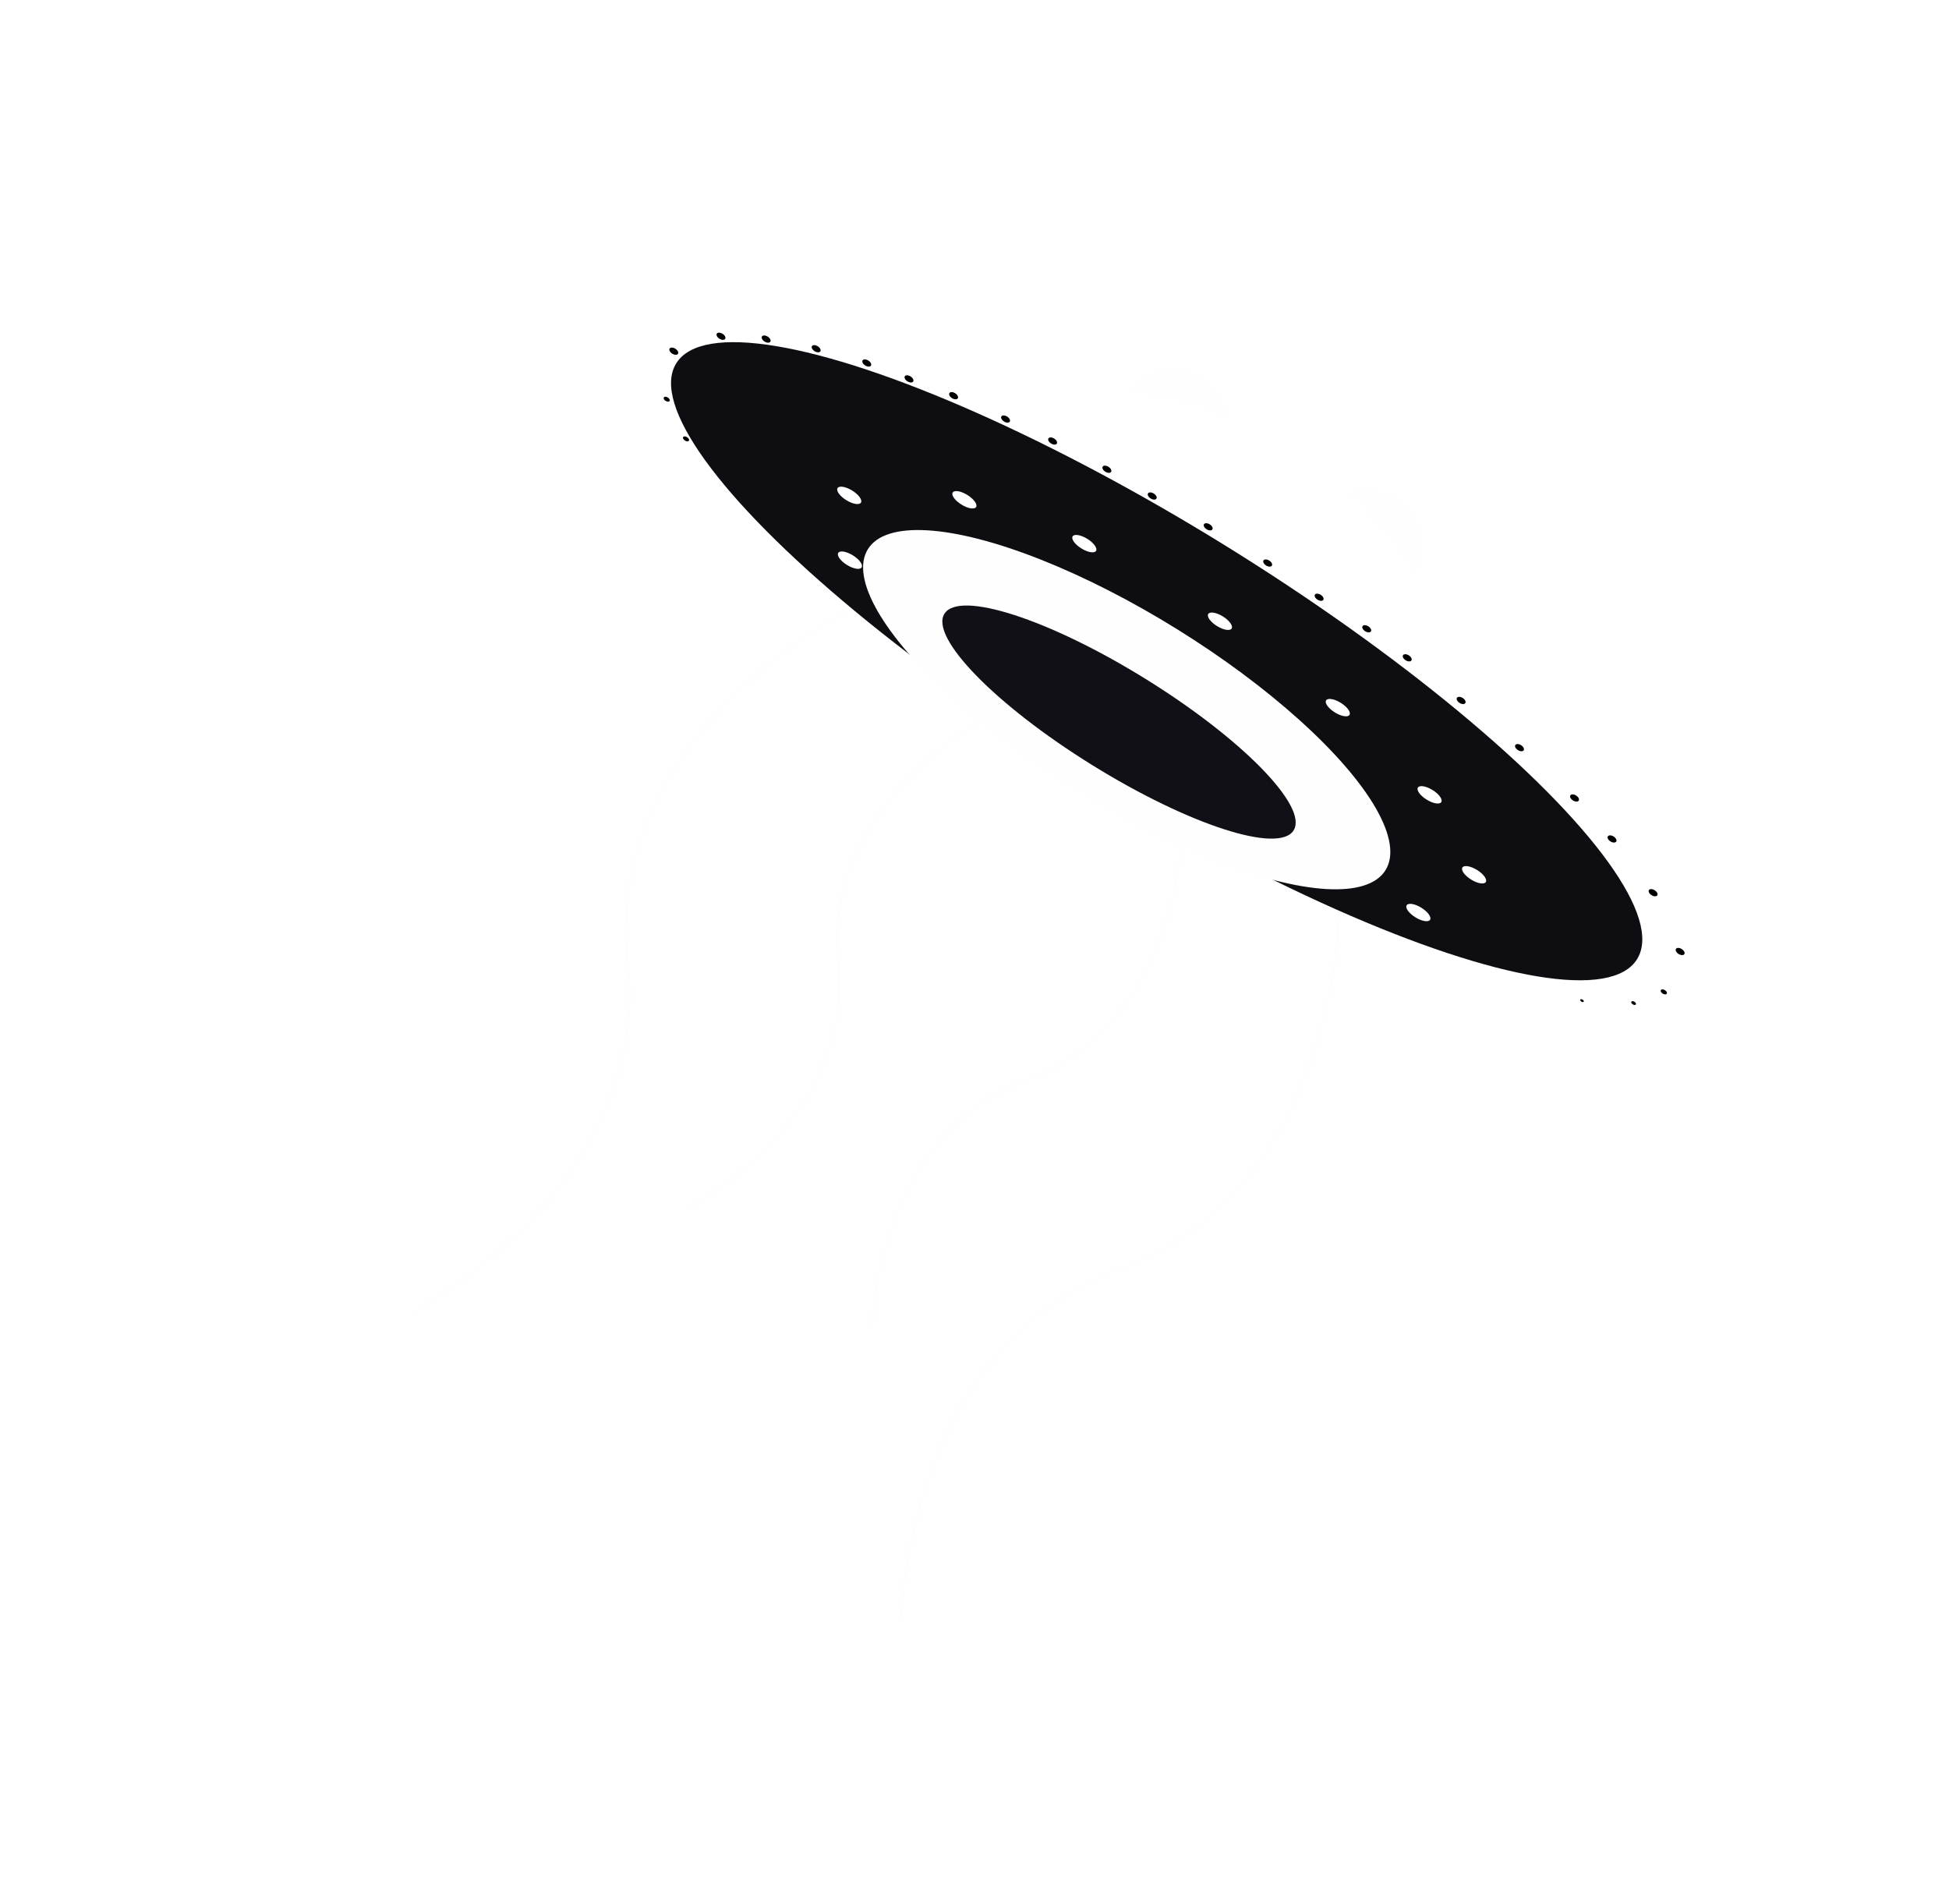 <svg width="259" height="253" viewBox="0 0 259 253" fill="none" xmlns="http://www.w3.org/2000/svg">
<path d="M177.641 64.689C178.243 65.313 179.162 65.497 180.01 65.311C181.833 64.91 183.808 65.191 185.519 66.251C189.007 68.413 190.081 72.995 187.918 76.485C187.683 76.865 187.419 77.216 187.131 77.537C186.751 77.96 186.607 78.559 186.801 79.092C188.491 83.739 188.111 89.087 185.303 93.617C180.443 101.459 170.15 103.878 162.313 99.02C158.26 96.508 155.657 92.542 154.761 88.213C150.486 89.337 145.776 88.771 141.724 86.259C133.886 81.401 131.473 71.107 136.334 63.265C138.909 59.111 143.009 56.478 147.462 55.644C148.036 55.536 148.485 55.087 148.646 54.525C148.83 53.883 149.106 53.254 149.475 52.658C151.638 49.168 156.219 48.091 159.707 50.253C161.332 51.26 162.433 52.793 162.927 54.495C163.149 55.26 163.675 55.927 164.424 56.194C166.646 56.983 168.874 58.047 171.039 59.389C173.552 60.946 175.767 62.746 177.641 64.689Z" fill="#FFFEFE"/>
<path d="M126.417 61.525C119.035 73.436 127.162 91.838 144.569 102.627C161.977 113.417 182.073 112.508 189.455 100.597C196.838 88.687 188.711 70.285 171.303 59.495C153.896 48.706 133.799 49.615 126.417 61.525Z" fill="white"/>
<ellipse cx="87.198" cy="21.332" rx="87.198" ry="21.332" transform="matrix(-0.85 -0.527 -0.527 0.85 240.448 113.445)" fill="white"/>
<ellipse cx="75.11" cy="17.865" rx="75.11" ry="17.865" transform="matrix(-0.85 -0.527 -0.527 0.85 226.966 112.258)" fill="#0E0E12"/>
<ellipse cx="40.464" cy="12.615" rx="40.464" ry="12.615" transform="matrix(-0.85 -0.527 -0.527 0.85 190.769 104.898)" fill="#FFFEFE"/>
<path d="M131.907 94.829C131.907 94.829 109.114 106.517 111.408 127.844C113.702 149.17 90.909 160.859 90.909 160.859" stroke="#FFFEFE" stroke-width="0.5"/>
<path d="M112.355 81.307C112.355 81.307 80.169 97.811 83.408 127.926C86.648 158.04 54.462 174.545 54.462 174.545" stroke="#FFFEFE" stroke-width="0.5"/>
<path d="M177.885 122.098C177.885 122.098 177.281 158.264 148.829 168.648C120.376 179.033 119.772 215.198 119.772 215.198" stroke="#FFFEFE" stroke-width="0.5"/>
<path d="M157.067 110.495C157.067 110.495 156.639 136.108 136.489 143.462C116.339 150.816 115.911 176.428 115.911 176.428" stroke="#FFFEFE" stroke-width="0.5"/>
<g filter="url(#filter0_f_2672_30272)">
<ellipse cx="12.916" cy="3.185" rx="12.916" ry="3.185" transform="matrix(-0.85 -0.527 -0.527 0.85 161.361 100.047)" fill="white"/>
</g>
<g filter="url(#filter1_d_2672_30272)">
<ellipse cx="1.829" cy="0.749" rx="1.829" ry="0.749" transform="matrix(-0.85 -0.527 -0.527 0.85 195.84 115.562)" fill="white"/>
</g>
<g filter="url(#filter2_d_2672_30272)">
<ellipse cx="1.829" cy="0.749" rx="1.829" ry="0.749" transform="matrix(-0.85 -0.527 -0.527 0.85 189.926 104.938)" fill="white"/>
</g>
<g filter="url(#filter3_d_2672_30272)">
<ellipse cx="1.829" cy="0.749" rx="1.829" ry="0.749" transform="matrix(-0.85 -0.527 -0.527 0.85 177.728 93.352)" fill="white"/>
</g>
<g filter="url(#filter4_d_2672_30272)">
<ellipse cx="1.829" cy="0.749" rx="1.829" ry="0.749" transform="matrix(-0.85 -0.527 -0.527 0.85 162.065 81.875)" fill="white"/>
</g>
<g filter="url(#filter5_d_2672_30272)">
<ellipse cx="1.829" cy="0.749" rx="1.829" ry="0.749" transform="matrix(-0.85 -0.527 -0.527 0.85 144.045 71.562)" fill="white"/>
</g>
<g filter="url(#filter6_d_2672_30272)">
<ellipse cx="1.829" cy="0.749" rx="1.829" ry="0.749" transform="matrix(-0.85 -0.527 -0.527 0.85 128.107 65.734)" fill="white"/>
</g>
<g filter="url(#filter7_d_2672_30272)">
<ellipse cx="1.829" cy="0.749" rx="1.829" ry="0.749" transform="matrix(-0.85 -0.527 -0.527 0.85 112.804 65.148)" fill="white"/>
</g>
<g filter="url(#filter8_d_2672_30272)">
<ellipse cx="0.656" cy="0.388" rx="0.656" ry="0.388" transform="matrix(-0.85 -0.527 -0.527 0.85 88.301 45.68)" fill="black"/>
</g>
<g filter="url(#filter9_d_2672_30272)">
<ellipse cx="0.447" cy="0.264" rx="0.447" ry="0.264" transform="matrix(-0.85 -0.527 -0.527 0.85 89.686 57.328)" fill="black"/>
</g>
<g filter="url(#filter10_d_2672_30272)">
<ellipse cx="0.447" cy="0.264" rx="0.447" ry="0.264" transform="matrix(-0.85 -0.527 -0.527 0.85 87.119 52.055)" fill="black"/>
</g>
<g filter="url(#filter11_d_2672_30272)">
<ellipse cx="0.656" cy="0.388" rx="0.656" ry="0.388" transform="matrix(-0.85 -0.527 -0.527 0.85 94.574 43.695)" fill="black"/>
</g>
<g filter="url(#filter12_d_2672_30272)">
<ellipse cx="0.656" cy="0.388" rx="0.656" ry="0.388" transform="matrix(-0.85 -0.527 -0.527 0.85 100.573 44.07)" fill="black"/>
</g>
<g filter="url(#filter13_d_2672_30272)">
<ellipse cx="0.656" cy="0.388" rx="0.656" ry="0.388" transform="matrix(-0.85 -0.527 -0.527 0.85 107.222 45.352)" fill="black"/>
</g>
<g filter="url(#filter14_d_2672_30272)">
<ellipse cx="0.656" cy="0.388" rx="0.656" ry="0.388" transform="matrix(-0.85 -0.527 -0.527 0.85 113.946 47.25)" fill="black"/>
</g>
<g filter="url(#filter15_d_2672_30272)">
<ellipse cx="0.656" cy="0.388" rx="0.656" ry="0.388" transform="matrix(-0.85 -0.527 -0.527 0.85 119.557 49.359)" fill="black"/>
</g>
<g filter="url(#filter16_d_2672_30272)">
<ellipse cx="0.656" cy="0.388" rx="0.656" ry="0.388" transform="matrix(-0.85 -0.527 -0.527 0.85 125.485 51.594)" fill="black"/>
</g>
<g filter="url(#filter17_d_2672_30272)">
<ellipse cx="0.656" cy="0.388" rx="0.656" ry="0.388" transform="matrix(-0.85 -0.527 -0.527 0.85 132.392 54.695)" fill="black"/>
</g>
<g filter="url(#filter18_d_2672_30272)">
<ellipse cx="0.656" cy="0.388" rx="0.656" ry="0.388" transform="matrix(-0.85 -0.527 -0.527 0.85 138.644 57.617)" fill="black"/>
</g>
<g filter="url(#filter19_d_2672_30272)">
<ellipse cx="0.656" cy="0.388" rx="0.656" ry="0.388" transform="matrix(-0.85 -0.527 -0.527 0.85 145.856 61.367)" fill="black"/>
</g>
<g filter="url(#filter20_d_2672_30272)">
<ellipse cx="0.656" cy="0.388" rx="0.656" ry="0.388" transform="matrix(-0.85 -0.527 -0.527 0.85 151.879 64.922)" fill="black"/>
</g>
<g filter="url(#filter21_d_2672_30272)">
<ellipse cx="0.656" cy="0.388" rx="0.656" ry="0.388" transform="matrix(-0.85 -0.527 -0.527 0.85 159.315 69.016)" fill="black"/>
</g>
<g filter="url(#filter22_d_2672_30272)">
<ellipse cx="0.656" cy="0.388" rx="0.656" ry="0.388" transform="matrix(-0.85 -0.527 -0.527 0.85 167.222 73.828)" fill="black"/>
</g>
<g filter="url(#filter23_d_2672_30272)">
<ellipse cx="0.656" cy="0.388" rx="0.656" ry="0.388" transform="matrix(-0.85 -0.527 -0.527 0.85 174.059 78.375)" fill="black"/>
</g>
<g filter="url(#filter24_d_2672_30272)">
<ellipse cx="0.656" cy="0.388" rx="0.656" ry="0.388" transform="matrix(-0.85 -0.527 -0.527 0.85 180.385 82.562)" fill="black"/>
</g>
<g filter="url(#filter25_d_2672_30272)">
<ellipse cx="0.656" cy="0.388" rx="0.656" ry="0.388" transform="matrix(-0.85 -0.527 -0.527 0.85 185.767 86.422)" fill="black"/>
</g>
<g filter="url(#filter26_d_2672_30272)">
<ellipse cx="0.656" cy="0.388" rx="0.656" ry="0.388" transform="matrix(-0.85 -0.527 -0.527 0.85 192.93 92.086)" fill="black"/>
</g>
<g filter="url(#filter27_d_2672_30272)">
<ellipse cx="0.656" cy="0.388" rx="0.656" ry="0.388" transform="matrix(-0.85 -0.527 -0.527 0.85 200.688 98.359)" fill="black"/>
</g>
<g filter="url(#filter28_d_2672_30272)">
<ellipse cx="0.656" cy="0.388" rx="0.656" ry="0.388" transform="matrix(-0.85 -0.527 -0.527 0.85 208.002 105.047)" fill="black"/>
</g>
<g filter="url(#filter29_d_2672_30272)">
<ellipse cx="0.656" cy="0.388" rx="0.656" ry="0.388" transform="matrix(-0.85 -0.527 -0.527 0.85 212.982 110.492)" fill="black"/>
</g>
<g filter="url(#filter30_d_2672_30272)">
<ellipse cx="0.656" cy="0.388" rx="0.656" ry="0.388" transform="matrix(-0.85 -0.527 -0.527 0.85 218.44 117.633)" fill="black"/>
</g>
<g filter="url(#filter31_d_2672_30272)">
<ellipse cx="0.656" cy="0.388" rx="0.656" ry="0.388" transform="matrix(-0.85 -0.527 -0.527 0.85 222.035 125.445)" fill="black"/>
</g>
<g filter="url(#filter32_d_2672_30272)">
<ellipse cx="0.456" cy="0.269" rx="0.456" ry="0.269" transform="matrix(-0.85 -0.527 -0.527 0.85 219.631 130.805)" fill="black"/>
</g>
<g filter="url(#filter33_d_2672_30272)">
<ellipse cx="0.345" cy="0.204" rx="0.345" ry="0.204" transform="matrix(-0.85 -0.527 -0.527 0.85 215.489 132.289)" fill="black"/>
</g>
<g filter="url(#filter34_d_2672_30272)">
<ellipse cx="208.23" cy="131.959" rx="0.26" ry="0.153" transform="rotate(-148.209 208.23 131.959)" fill="black"/>
</g>
<g filter="url(#filter35_d_2672_30272)">
<ellipse cx="1.829" cy="0.749" rx="1.829" ry="0.749" transform="matrix(-0.85 -0.527 -0.527 0.85 112.896 73.758)" fill="white"/>
</g>
<g filter="url(#filter36_d_2672_30272)">
<ellipse cx="1.829" cy="0.749" rx="1.829" ry="0.749" transform="matrix(-0.85 -0.527 -0.527 0.85 188.435 120.578)" fill="white"/>
</g>
<ellipse cx="27.3" cy="6.733" rx="27.3" ry="6.733" transform="matrix(-0.85 -0.527 -0.527 0.85 175.458 104.609)" fill="#101016"/>
<defs>
<filter id="filter0_f_2672_30272" x="127.598" y="78.625" width="42.215" height="34.648" filterUnits="userSpaceOnUse" color-interpolation-filters="sRGB">
<feFlood flood-opacity="0" result="BackgroundImageFix"/>
<feBlend mode="normal" in="SourceGraphic" in2="BackgroundImageFix" result="shape"/>
<feGaussianBlur stdDeviation="5" result="effect1_foregroundBlur_2672_30272"/>
</filter>
<filter id="filter1_d_2672_30272" x="190.286" y="111.078" width="11.209" height="10.312" filterUnits="userSpaceOnUse" color-interpolation-filters="sRGB">
<feFlood flood-opacity="0" result="BackgroundImageFix"/>
<feColorMatrix in="SourceAlpha" type="matrix" values="0 0 0 0 0 0 0 0 0 0 0 0 0 0 0 0 0 0 127 0" result="hardAlpha"/>
<feOffset dx="2" dy="1"/>
<feGaussianBlur stdDeviation="2"/>
<feComposite in2="hardAlpha" operator="out"/>
<feColorMatrix type="matrix" values="0 0 0 0 1 0 0 0 0 0.618 0 0 0 0 0.046 0 0 0 0.25 0"/>
<feBlend mode="normal" in2="BackgroundImageFix" result="effect1_dropShadow_2672_30272"/>
<feBlend mode="normal" in="SourceGraphic" in2="effect1_dropShadow_2672_30272" result="shape"/>
</filter>
<filter id="filter2_d_2672_30272" x="184.372" y="100.453" width="11.209" height="10.312" filterUnits="userSpaceOnUse" color-interpolation-filters="sRGB">
<feFlood flood-opacity="0" result="BackgroundImageFix"/>
<feColorMatrix in="SourceAlpha" type="matrix" values="0 0 0 0 0 0 0 0 0 0 0 0 0 0 0 0 0 0 127 0" result="hardAlpha"/>
<feOffset dx="2" dy="1"/>
<feGaussianBlur stdDeviation="2"/>
<feComposite in2="hardAlpha" operator="out"/>
<feColorMatrix type="matrix" values="0 0 0 0 1 0 0 0 0 0.618 0 0 0 0 0.046 0 0 0 0.25 0"/>
<feBlend mode="normal" in2="BackgroundImageFix" result="effect1_dropShadow_2672_30272"/>
<feBlend mode="normal" in="SourceGraphic" in2="effect1_dropShadow_2672_30272" result="shape"/>
</filter>
<filter id="filter3_d_2672_30272" x="172.174" y="88.867" width="11.209" height="10.312" filterUnits="userSpaceOnUse" color-interpolation-filters="sRGB">
<feFlood flood-opacity="0" result="BackgroundImageFix"/>
<feColorMatrix in="SourceAlpha" type="matrix" values="0 0 0 0 0 0 0 0 0 0 0 0 0 0 0 0 0 0 127 0" result="hardAlpha"/>
<feOffset dx="2" dy="1"/>
<feGaussianBlur stdDeviation="2"/>
<feComposite in2="hardAlpha" operator="out"/>
<feColorMatrix type="matrix" values="0 0 0 0 1 0 0 0 0 0.618 0 0 0 0 0.046 0 0 0 0.25 0"/>
<feBlend mode="normal" in2="BackgroundImageFix" result="effect1_dropShadow_2672_30272"/>
<feBlend mode="normal" in="SourceGraphic" in2="effect1_dropShadow_2672_30272" result="shape"/>
</filter>
<filter id="filter4_d_2672_30272" x="156.512" y="77.391" width="11.209" height="10.312" filterUnits="userSpaceOnUse" color-interpolation-filters="sRGB">
<feFlood flood-opacity="0" result="BackgroundImageFix"/>
<feColorMatrix in="SourceAlpha" type="matrix" values="0 0 0 0 0 0 0 0 0 0 0 0 0 0 0 0 0 0 127 0" result="hardAlpha"/>
<feOffset dx="2" dy="1"/>
<feGaussianBlur stdDeviation="2"/>
<feComposite in2="hardAlpha" operator="out"/>
<feColorMatrix type="matrix" values="0 0 0 0 1 0 0 0 0 0.618 0 0 0 0 0.046 0 0 0 0.25 0"/>
<feBlend mode="normal" in2="BackgroundImageFix" result="effect1_dropShadow_2672_30272"/>
<feBlend mode="normal" in="SourceGraphic" in2="effect1_dropShadow_2672_30272" result="shape"/>
</filter>
<filter id="filter5_d_2672_30272" x="138.491" y="67.078" width="11.209" height="10.312" filterUnits="userSpaceOnUse" color-interpolation-filters="sRGB">
<feFlood flood-opacity="0" result="BackgroundImageFix"/>
<feColorMatrix in="SourceAlpha" type="matrix" values="0 0 0 0 0 0 0 0 0 0 0 0 0 0 0 0 0 0 127 0" result="hardAlpha"/>
<feOffset dx="2" dy="1"/>
<feGaussianBlur stdDeviation="2"/>
<feComposite in2="hardAlpha" operator="out"/>
<feColorMatrix type="matrix" values="0 0 0 0 1 0 0 0 0 0.618 0 0 0 0 0.046 0 0 0 0.25 0"/>
<feBlend mode="normal" in2="BackgroundImageFix" result="effect1_dropShadow_2672_30272"/>
<feBlend mode="normal" in="SourceGraphic" in2="effect1_dropShadow_2672_30272" result="shape"/>
</filter>
<filter id="filter6_d_2672_30272" x="122.554" y="61.25" width="11.209" height="10.312" filterUnits="userSpaceOnUse" color-interpolation-filters="sRGB">
<feFlood flood-opacity="0" result="BackgroundImageFix"/>
<feColorMatrix in="SourceAlpha" type="matrix" values="0 0 0 0 0 0 0 0 0 0 0 0 0 0 0 0 0 0 127 0" result="hardAlpha"/>
<feOffset dx="2" dy="1"/>
<feGaussianBlur stdDeviation="2"/>
<feComposite in2="hardAlpha" operator="out"/>
<feColorMatrix type="matrix" values="0 0 0 0 1 0 0 0 0 0.618 0 0 0 0 0.046 0 0 0 0.25 0"/>
<feBlend mode="normal" in2="BackgroundImageFix" result="effect1_dropShadow_2672_30272"/>
<feBlend mode="normal" in="SourceGraphic" in2="effect1_dropShadow_2672_30272" result="shape"/>
</filter>
<filter id="filter7_d_2672_30272" x="107.25" y="60.664" width="11.209" height="10.312" filterUnits="userSpaceOnUse" color-interpolation-filters="sRGB">
<feFlood flood-opacity="0" result="BackgroundImageFix"/>
<feColorMatrix in="SourceAlpha" type="matrix" values="0 0 0 0 0 0 0 0 0 0 0 0 0 0 0 0 0 0 127 0" result="hardAlpha"/>
<feOffset dx="2" dy="1"/>
<feGaussianBlur stdDeviation="2"/>
<feComposite in2="hardAlpha" operator="out"/>
<feColorMatrix type="matrix" values="0 0 0 0 1 0 0 0 0 0.618 0 0 0 0 0.046 0 0 0 0.25 0"/>
<feBlend mode="normal" in2="BackgroundImageFix" result="effect1_dropShadow_2672_30272"/>
<feBlend mode="normal" in="SourceGraphic" in2="effect1_dropShadow_2672_30272" result="shape"/>
</filter>
<filter id="filter8_d_2672_30272" x="84.944" y="42.188" width="9.188" height="8.953" filterUnits="userSpaceOnUse" color-interpolation-filters="sRGB">
<feFlood flood-opacity="0" result="BackgroundImageFix"/>
<feColorMatrix in="SourceAlpha" type="matrix" values="0 0 0 0 0 0 0 0 0 0 0 0 0 0 0 0 0 0 127 0" result="hardAlpha"/>
<feOffset dx="2" dy="1"/>
<feGaussianBlur stdDeviation="2"/>
<feComposite in2="hardAlpha" operator="out"/>
<feColorMatrix type="matrix" values="0 0 0 0 1 0 0 0 0 0.618 0 0 0 0 0.046 0 0 0 0.25 0"/>
<feBlend mode="normal" in2="BackgroundImageFix" result="effect1_dropShadow_2672_30272"/>
<feBlend mode="normal" in="SourceGraphic" in2="effect1_dropShadow_2672_30272" result="shape"/>
</filter>
<filter id="filter9_d_2672_30272" x="86.763" y="53.992" width="8.809" height="8.648" filterUnits="userSpaceOnUse" color-interpolation-filters="sRGB">
<feFlood flood-opacity="0" result="BackgroundImageFix"/>
<feColorMatrix in="SourceAlpha" type="matrix" values="0 0 0 0 0 0 0 0 0 0 0 0 0 0 0 0 0 0 127 0" result="hardAlpha"/>
<feOffset dx="2" dy="1"/>
<feGaussianBlur stdDeviation="2"/>
<feComposite in2="hardAlpha" operator="out"/>
<feColorMatrix type="matrix" values="0 0 0 0 1 0 0 0 0 0.618 0 0 0 0 0.046 0 0 0 0.25 0"/>
<feBlend mode="normal" in2="BackgroundImageFix" result="effect1_dropShadow_2672_30272"/>
<feBlend mode="normal" in="SourceGraphic" in2="effect1_dropShadow_2672_30272" result="shape"/>
</filter>
<filter id="filter10_d_2672_30272" x="84.196" y="48.719" width="8.809" height="8.648" filterUnits="userSpaceOnUse" color-interpolation-filters="sRGB">
<feFlood flood-opacity="0" result="BackgroundImageFix"/>
<feColorMatrix in="SourceAlpha" type="matrix" values="0 0 0 0 0 0 0 0 0 0 0 0 0 0 0 0 0 0 127 0" result="hardAlpha"/>
<feOffset dx="2" dy="1"/>
<feGaussianBlur stdDeviation="2"/>
<feComposite in2="hardAlpha" operator="out"/>
<feColorMatrix type="matrix" values="0 0 0 0 1 0 0 0 0 0.618 0 0 0 0 0.046 0 0 0 0.25 0"/>
<feBlend mode="normal" in2="BackgroundImageFix" result="effect1_dropShadow_2672_30272"/>
<feBlend mode="normal" in="SourceGraphic" in2="effect1_dropShadow_2672_30272" result="shape"/>
</filter>
<filter id="filter11_d_2672_30272" x="91.218" y="40.203" width="9.188" height="8.953" filterUnits="userSpaceOnUse" color-interpolation-filters="sRGB">
<feFlood flood-opacity="0" result="BackgroundImageFix"/>
<feColorMatrix in="SourceAlpha" type="matrix" values="0 0 0 0 0 0 0 0 0 0 0 0 0 0 0 0 0 0 127 0" result="hardAlpha"/>
<feOffset dx="2" dy="1"/>
<feGaussianBlur stdDeviation="2"/>
<feComposite in2="hardAlpha" operator="out"/>
<feColorMatrix type="matrix" values="0 0 0 0 1 0 0 0 0 0.618 0 0 0 0 0.046 0 0 0 0.25 0"/>
<feBlend mode="normal" in2="BackgroundImageFix" result="effect1_dropShadow_2672_30272"/>
<feBlend mode="normal" in="SourceGraphic" in2="effect1_dropShadow_2672_30272" result="shape"/>
</filter>
<filter id="filter12_d_2672_30272" x="97.217" y="40.578" width="9.188" height="8.953" filterUnits="userSpaceOnUse" color-interpolation-filters="sRGB">
<feFlood flood-opacity="0" result="BackgroundImageFix"/>
<feColorMatrix in="SourceAlpha" type="matrix" values="0 0 0 0 0 0 0 0 0 0 0 0 0 0 0 0 0 0 127 0" result="hardAlpha"/>
<feOffset dx="2" dy="1"/>
<feGaussianBlur stdDeviation="2"/>
<feComposite in2="hardAlpha" operator="out"/>
<feColorMatrix type="matrix" values="0 0 0 0 1 0 0 0 0 0.618 0 0 0 0 0.046 0 0 0 0.25 0"/>
<feBlend mode="normal" in2="BackgroundImageFix" result="effect1_dropShadow_2672_30272"/>
<feBlend mode="normal" in="SourceGraphic" in2="effect1_dropShadow_2672_30272" result="shape"/>
</filter>
<filter id="filter13_d_2672_30272" x="103.865" y="41.859" width="9.188" height="8.953" filterUnits="userSpaceOnUse" color-interpolation-filters="sRGB">
<feFlood flood-opacity="0" result="BackgroundImageFix"/>
<feColorMatrix in="SourceAlpha" type="matrix" values="0 0 0 0 0 0 0 0 0 0 0 0 0 0 0 0 0 0 127 0" result="hardAlpha"/>
<feOffset dx="2" dy="1"/>
<feGaussianBlur stdDeviation="2"/>
<feComposite in2="hardAlpha" operator="out"/>
<feColorMatrix type="matrix" values="0 0 0 0 1 0 0 0 0 0.618 0 0 0 0 0.046 0 0 0 0.25 0"/>
<feBlend mode="normal" in2="BackgroundImageFix" result="effect1_dropShadow_2672_30272"/>
<feBlend mode="normal" in="SourceGraphic" in2="effect1_dropShadow_2672_30272" result="shape"/>
</filter>
<filter id="filter14_d_2672_30272" x="110.59" y="43.758" width="9.188" height="8.953" filterUnits="userSpaceOnUse" color-interpolation-filters="sRGB">
<feFlood flood-opacity="0" result="BackgroundImageFix"/>
<feColorMatrix in="SourceAlpha" type="matrix" values="0 0 0 0 0 0 0 0 0 0 0 0 0 0 0 0 0 0 127 0" result="hardAlpha"/>
<feOffset dx="2" dy="1"/>
<feGaussianBlur stdDeviation="2"/>
<feComposite in2="hardAlpha" operator="out"/>
<feColorMatrix type="matrix" values="0 0 0 0 1 0 0 0 0 0.618 0 0 0 0 0.046 0 0 0 0.25 0"/>
<feBlend mode="normal" in2="BackgroundImageFix" result="effect1_dropShadow_2672_30272"/>
<feBlend mode="normal" in="SourceGraphic" in2="effect1_dropShadow_2672_30272" result="shape"/>
</filter>
<filter id="filter15_d_2672_30272" x="116.2" y="45.867" width="9.188" height="8.953" filterUnits="userSpaceOnUse" color-interpolation-filters="sRGB">
<feFlood flood-opacity="0" result="BackgroundImageFix"/>
<feColorMatrix in="SourceAlpha" type="matrix" values="0 0 0 0 0 0 0 0 0 0 0 0 0 0 0 0 0 0 127 0" result="hardAlpha"/>
<feOffset dx="2" dy="1"/>
<feGaussianBlur stdDeviation="2"/>
<feComposite in2="hardAlpha" operator="out"/>
<feColorMatrix type="matrix" values="0 0 0 0 1 0 0 0 0 0.618 0 0 0 0 0.046 0 0 0 0.25 0"/>
<feBlend mode="normal" in2="BackgroundImageFix" result="effect1_dropShadow_2672_30272"/>
<feBlend mode="normal" in="SourceGraphic" in2="effect1_dropShadow_2672_30272" result="shape"/>
</filter>
<filter id="filter16_d_2672_30272" x="122.129" y="48.102" width="9.188" height="8.953" filterUnits="userSpaceOnUse" color-interpolation-filters="sRGB">
<feFlood flood-opacity="0" result="BackgroundImageFix"/>
<feColorMatrix in="SourceAlpha" type="matrix" values="0 0 0 0 0 0 0 0 0 0 0 0 0 0 0 0 0 0 127 0" result="hardAlpha"/>
<feOffset dx="2" dy="1"/>
<feGaussianBlur stdDeviation="2"/>
<feComposite in2="hardAlpha" operator="out"/>
<feColorMatrix type="matrix" values="0 0 0 0 1 0 0 0 0 0.618 0 0 0 0 0.046 0 0 0 0.25 0"/>
<feBlend mode="normal" in2="BackgroundImageFix" result="effect1_dropShadow_2672_30272"/>
<feBlend mode="normal" in="SourceGraphic" in2="effect1_dropShadow_2672_30272" result="shape"/>
</filter>
<filter id="filter17_d_2672_30272" x="129.035" y="51.203" width="9.188" height="8.953" filterUnits="userSpaceOnUse" color-interpolation-filters="sRGB">
<feFlood flood-opacity="0" result="BackgroundImageFix"/>
<feColorMatrix in="SourceAlpha" type="matrix" values="0 0 0 0 0 0 0 0 0 0 0 0 0 0 0 0 0 0 127 0" result="hardAlpha"/>
<feOffset dx="2" dy="1"/>
<feGaussianBlur stdDeviation="2"/>
<feComposite in2="hardAlpha" operator="out"/>
<feColorMatrix type="matrix" values="0 0 0 0 1 0 0 0 0 0.618 0 0 0 0 0.046 0 0 0 0.25 0"/>
<feBlend mode="normal" in2="BackgroundImageFix" result="effect1_dropShadow_2672_30272"/>
<feBlend mode="normal" in="SourceGraphic" in2="effect1_dropShadow_2672_30272" result="shape"/>
</filter>
<filter id="filter18_d_2672_30272" x="135.287" y="54.125" width="9.188" height="8.953" filterUnits="userSpaceOnUse" color-interpolation-filters="sRGB">
<feFlood flood-opacity="0" result="BackgroundImageFix"/>
<feColorMatrix in="SourceAlpha" type="matrix" values="0 0 0 0 0 0 0 0 0 0 0 0 0 0 0 0 0 0 127 0" result="hardAlpha"/>
<feOffset dx="2" dy="1"/>
<feGaussianBlur stdDeviation="2"/>
<feComposite in2="hardAlpha" operator="out"/>
<feColorMatrix type="matrix" values="0 0 0 0 1 0 0 0 0 0.618 0 0 0 0 0.046 0 0 0 0.25 0"/>
<feBlend mode="normal" in2="BackgroundImageFix" result="effect1_dropShadow_2672_30272"/>
<feBlend mode="normal" in="SourceGraphic" in2="effect1_dropShadow_2672_30272" result="shape"/>
</filter>
<filter id="filter19_d_2672_30272" x="142.5" y="57.875" width="9.188" height="8.953" filterUnits="userSpaceOnUse" color-interpolation-filters="sRGB">
<feFlood flood-opacity="0" result="BackgroundImageFix"/>
<feColorMatrix in="SourceAlpha" type="matrix" values="0 0 0 0 0 0 0 0 0 0 0 0 0 0 0 0 0 0 127 0" result="hardAlpha"/>
<feOffset dx="2" dy="1"/>
<feGaussianBlur stdDeviation="2"/>
<feComposite in2="hardAlpha" operator="out"/>
<feColorMatrix type="matrix" values="0 0 0 0 1 0 0 0 0 0.618 0 0 0 0 0.046 0 0 0 0.25 0"/>
<feBlend mode="normal" in2="BackgroundImageFix" result="effect1_dropShadow_2672_30272"/>
<feBlend mode="normal" in="SourceGraphic" in2="effect1_dropShadow_2672_30272" result="shape"/>
</filter>
<filter id="filter20_d_2672_30272" x="148.522" y="61.43" width="9.188" height="8.953" filterUnits="userSpaceOnUse" color-interpolation-filters="sRGB">
<feFlood flood-opacity="0" result="BackgroundImageFix"/>
<feColorMatrix in="SourceAlpha" type="matrix" values="0 0 0 0 0 0 0 0 0 0 0 0 0 0 0 0 0 0 127 0" result="hardAlpha"/>
<feOffset dx="2" dy="1"/>
<feGaussianBlur stdDeviation="2"/>
<feComposite in2="hardAlpha" operator="out"/>
<feColorMatrix type="matrix" values="0 0 0 0 1 0 0 0 0 0.618 0 0 0 0 0.046 0 0 0 0.25 0"/>
<feBlend mode="normal" in2="BackgroundImageFix" result="effect1_dropShadow_2672_30272"/>
<feBlend mode="normal" in="SourceGraphic" in2="effect1_dropShadow_2672_30272" result="shape"/>
</filter>
<filter id="filter21_d_2672_30272" x="155.959" y="65.523" width="9.188" height="8.953" filterUnits="userSpaceOnUse" color-interpolation-filters="sRGB">
<feFlood flood-opacity="0" result="BackgroundImageFix"/>
<feColorMatrix in="SourceAlpha" type="matrix" values="0 0 0 0 0 0 0 0 0 0 0 0 0 0 0 0 0 0 127 0" result="hardAlpha"/>
<feOffset dx="2" dy="1"/>
<feGaussianBlur stdDeviation="2"/>
<feComposite in2="hardAlpha" operator="out"/>
<feColorMatrix type="matrix" values="0 0 0 0 1 0 0 0 0 0.618 0 0 0 0 0.046 0 0 0 0.25 0"/>
<feBlend mode="normal" in2="BackgroundImageFix" result="effect1_dropShadow_2672_30272"/>
<feBlend mode="normal" in="SourceGraphic" in2="effect1_dropShadow_2672_30272" result="shape"/>
</filter>
<filter id="filter22_d_2672_30272" x="163.865" y="70.336" width="9.188" height="8.953" filterUnits="userSpaceOnUse" color-interpolation-filters="sRGB">
<feFlood flood-opacity="0" result="BackgroundImageFix"/>
<feColorMatrix in="SourceAlpha" type="matrix" values="0 0 0 0 0 0 0 0 0 0 0 0 0 0 0 0 0 0 127 0" result="hardAlpha"/>
<feOffset dx="2" dy="1"/>
<feGaussianBlur stdDeviation="2"/>
<feComposite in2="hardAlpha" operator="out"/>
<feColorMatrix type="matrix" values="0 0 0 0 1 0 0 0 0 0.618 0 0 0 0 0.046 0 0 0 0.25 0"/>
<feBlend mode="normal" in2="BackgroundImageFix" result="effect1_dropShadow_2672_30272"/>
<feBlend mode="normal" in="SourceGraphic" in2="effect1_dropShadow_2672_30272" result="shape"/>
</filter>
<filter id="filter23_d_2672_30272" x="170.702" y="74.883" width="9.188" height="8.953" filterUnits="userSpaceOnUse" color-interpolation-filters="sRGB">
<feFlood flood-opacity="0" result="BackgroundImageFix"/>
<feColorMatrix in="SourceAlpha" type="matrix" values="0 0 0 0 0 0 0 0 0 0 0 0 0 0 0 0 0 0 127 0" result="hardAlpha"/>
<feOffset dx="2" dy="1"/>
<feGaussianBlur stdDeviation="2"/>
<feComposite in2="hardAlpha" operator="out"/>
<feColorMatrix type="matrix" values="0 0 0 0 1 0 0 0 0 0.618 0 0 0 0 0.046 0 0 0 0.25 0"/>
<feBlend mode="normal" in2="BackgroundImageFix" result="effect1_dropShadow_2672_30272"/>
<feBlend mode="normal" in="SourceGraphic" in2="effect1_dropShadow_2672_30272" result="shape"/>
</filter>
<filter id="filter24_d_2672_30272" x="177.028" y="79.07" width="9.188" height="8.953" filterUnits="userSpaceOnUse" color-interpolation-filters="sRGB">
<feFlood flood-opacity="0" result="BackgroundImageFix"/>
<feColorMatrix in="SourceAlpha" type="matrix" values="0 0 0 0 0 0 0 0 0 0 0 0 0 0 0 0 0 0 127 0" result="hardAlpha"/>
<feOffset dx="2" dy="1"/>
<feGaussianBlur stdDeviation="2"/>
<feComposite in2="hardAlpha" operator="out"/>
<feColorMatrix type="matrix" values="0 0 0 0 1 0 0 0 0 0.618 0 0 0 0 0.046 0 0 0 0.25 0"/>
<feBlend mode="normal" in2="BackgroundImageFix" result="effect1_dropShadow_2672_30272"/>
<feBlend mode="normal" in="SourceGraphic" in2="effect1_dropShadow_2672_30272" result="shape"/>
</filter>
<filter id="filter25_d_2672_30272" x="182.41" y="82.93" width="9.188" height="8.953" filterUnits="userSpaceOnUse" color-interpolation-filters="sRGB">
<feFlood flood-opacity="0" result="BackgroundImageFix"/>
<feColorMatrix in="SourceAlpha" type="matrix" values="0 0 0 0 0 0 0 0 0 0 0 0 0 0 0 0 0 0 127 0" result="hardAlpha"/>
<feOffset dx="2" dy="1"/>
<feGaussianBlur stdDeviation="2"/>
<feComposite in2="hardAlpha" operator="out"/>
<feColorMatrix type="matrix" values="0 0 0 0 1 0 0 0 0 0.618 0 0 0 0 0.046 0 0 0 0.25 0"/>
<feBlend mode="normal" in2="BackgroundImageFix" result="effect1_dropShadow_2672_30272"/>
<feBlend mode="normal" in="SourceGraphic" in2="effect1_dropShadow_2672_30272" result="shape"/>
</filter>
<filter id="filter26_d_2672_30272" x="189.573" y="88.594" width="9.188" height="8.953" filterUnits="userSpaceOnUse" color-interpolation-filters="sRGB">
<feFlood flood-opacity="0" result="BackgroundImageFix"/>
<feColorMatrix in="SourceAlpha" type="matrix" values="0 0 0 0 0 0 0 0 0 0 0 0 0 0 0 0 0 0 127 0" result="hardAlpha"/>
<feOffset dx="2" dy="1"/>
<feGaussianBlur stdDeviation="2"/>
<feComposite in2="hardAlpha" operator="out"/>
<feColorMatrix type="matrix" values="0 0 0 0 1 0 0 0 0 0.618 0 0 0 0 0.046 0 0 0 0.25 0"/>
<feBlend mode="normal" in2="BackgroundImageFix" result="effect1_dropShadow_2672_30272"/>
<feBlend mode="normal" in="SourceGraphic" in2="effect1_dropShadow_2672_30272" result="shape"/>
</filter>
<filter id="filter27_d_2672_30272" x="197.331" y="94.867" width="9.188" height="8.953" filterUnits="userSpaceOnUse" color-interpolation-filters="sRGB">
<feFlood flood-opacity="0" result="BackgroundImageFix"/>
<feColorMatrix in="SourceAlpha" type="matrix" values="0 0 0 0 0 0 0 0 0 0 0 0 0 0 0 0 0 0 127 0" result="hardAlpha"/>
<feOffset dx="2" dy="1"/>
<feGaussianBlur stdDeviation="2"/>
<feComposite in2="hardAlpha" operator="out"/>
<feColorMatrix type="matrix" values="0 0 0 0 1 0 0 0 0 0.618 0 0 0 0 0.046 0 0 0 0.25 0"/>
<feBlend mode="normal" in2="BackgroundImageFix" result="effect1_dropShadow_2672_30272"/>
<feBlend mode="normal" in="SourceGraphic" in2="effect1_dropShadow_2672_30272" result="shape"/>
</filter>
<filter id="filter28_d_2672_30272" x="204.646" y="101.555" width="9.188" height="8.953" filterUnits="userSpaceOnUse" color-interpolation-filters="sRGB">
<feFlood flood-opacity="0" result="BackgroundImageFix"/>
<feColorMatrix in="SourceAlpha" type="matrix" values="0 0 0 0 0 0 0 0 0 0 0 0 0 0 0 0 0 0 127 0" result="hardAlpha"/>
<feOffset dx="2" dy="1"/>
<feGaussianBlur stdDeviation="2"/>
<feComposite in2="hardAlpha" operator="out"/>
<feColorMatrix type="matrix" values="0 0 0 0 1 0 0 0 0 0.618 0 0 0 0 0.046 0 0 0 0.25 0"/>
<feBlend mode="normal" in2="BackgroundImageFix" result="effect1_dropShadow_2672_30272"/>
<feBlend mode="normal" in="SourceGraphic" in2="effect1_dropShadow_2672_30272" result="shape"/>
</filter>
<filter id="filter29_d_2672_30272" x="209.626" y="107" width="9.188" height="8.953" filterUnits="userSpaceOnUse" color-interpolation-filters="sRGB">
<feFlood flood-opacity="0" result="BackgroundImageFix"/>
<feColorMatrix in="SourceAlpha" type="matrix" values="0 0 0 0 0 0 0 0 0 0 0 0 0 0 0 0 0 0 127 0" result="hardAlpha"/>
<feOffset dx="2" dy="1"/>
<feGaussianBlur stdDeviation="2"/>
<feComposite in2="hardAlpha" operator="out"/>
<feColorMatrix type="matrix" values="0 0 0 0 1 0 0 0 0 0.618 0 0 0 0 0.046 0 0 0 0.25 0"/>
<feBlend mode="normal" in2="BackgroundImageFix" result="effect1_dropShadow_2672_30272"/>
<feBlend mode="normal" in="SourceGraphic" in2="effect1_dropShadow_2672_30272" result="shape"/>
</filter>
<filter id="filter30_d_2672_30272" x="215.084" y="114.141" width="9.188" height="8.953" filterUnits="userSpaceOnUse" color-interpolation-filters="sRGB">
<feFlood flood-opacity="0" result="BackgroundImageFix"/>
<feColorMatrix in="SourceAlpha" type="matrix" values="0 0 0 0 0 0 0 0 0 0 0 0 0 0 0 0 0 0 127 0" result="hardAlpha"/>
<feOffset dx="2" dy="1"/>
<feGaussianBlur stdDeviation="2"/>
<feComposite in2="hardAlpha" operator="out"/>
<feColorMatrix type="matrix" values="0 0 0 0 1 0 0 0 0 0.618 0 0 0 0 0.046 0 0 0 0.25 0"/>
<feBlend mode="normal" in2="BackgroundImageFix" result="effect1_dropShadow_2672_30272"/>
<feBlend mode="normal" in="SourceGraphic" in2="effect1_dropShadow_2672_30272" result="shape"/>
</filter>
<filter id="filter31_d_2672_30272" x="218.679" y="121.953" width="9.188" height="8.953" filterUnits="userSpaceOnUse" color-interpolation-filters="sRGB">
<feFlood flood-opacity="0" result="BackgroundImageFix"/>
<feColorMatrix in="SourceAlpha" type="matrix" values="0 0 0 0 0 0 0 0 0 0 0 0 0 0 0 0 0 0 127 0" result="hardAlpha"/>
<feOffset dx="2" dy="1"/>
<feGaussianBlur stdDeviation="2"/>
<feComposite in2="hardAlpha" operator="out"/>
<feColorMatrix type="matrix" values="0 0 0 0 1 0 0 0 0 0.618 0 0 0 0 0.046 0 0 0 0.25 0"/>
<feBlend mode="normal" in2="BackgroundImageFix" result="effect1_dropShadow_2672_30272"/>
<feBlend mode="normal" in="SourceGraphic" in2="effect1_dropShadow_2672_30272" result="shape"/>
</filter>
<filter id="filter32_d_2672_30272" x="216.688" y="127.461" width="8.826" height="8.664" filterUnits="userSpaceOnUse" color-interpolation-filters="sRGB">
<feFlood flood-opacity="0" result="BackgroundImageFix"/>
<feColorMatrix in="SourceAlpha" type="matrix" values="0 0 0 0 0 0 0 0 0 0 0 0 0 0 0 0 0 0 127 0" result="hardAlpha"/>
<feOffset dx="2" dy="1"/>
<feGaussianBlur stdDeviation="2"/>
<feComposite in2="hardAlpha" operator="out"/>
<feColorMatrix type="matrix" values="0 0 0 0 1 0 0 0 0 0.618 0 0 0 0 0.046 0 0 0 0.25 0"/>
<feBlend mode="normal" in2="BackgroundImageFix" result="effect1_dropShadow_2672_30272"/>
<feBlend mode="normal" in="SourceGraphic" in2="effect1_dropShadow_2672_30272" result="shape"/>
</filter>
<filter id="filter33_d_2672_30272" x="212.777" y="129.031" width="8.624" height="8.5" filterUnits="userSpaceOnUse" color-interpolation-filters="sRGB">
<feFlood flood-opacity="0" result="BackgroundImageFix"/>
<feColorMatrix in="SourceAlpha" type="matrix" values="0 0 0 0 0 0 0 0 0 0 0 0 0 0 0 0 0 0 127 0" result="hardAlpha"/>
<feOffset dx="2" dy="1"/>
<feGaussianBlur stdDeviation="2"/>
<feComposite in2="hardAlpha" operator="out"/>
<feColorMatrix type="matrix" values="0 0 0 0 1 0 0 0 0 0.618 0 0 0 0 0.046 0 0 0 0.25 0"/>
<feBlend mode="normal" in2="BackgroundImageFix" result="effect1_dropShadow_2672_30272"/>
<feBlend mode="normal" in="SourceGraphic" in2="effect1_dropShadow_2672_30272" result="shape"/>
</filter>
<filter id="filter34_d_2672_30272" x="205.995" y="128.773" width="8.471" height="8.375" filterUnits="userSpaceOnUse" color-interpolation-filters="sRGB">
<feFlood flood-opacity="0" result="BackgroundImageFix"/>
<feColorMatrix in="SourceAlpha" type="matrix" values="0 0 0 0 0 0 0 0 0 0 0 0 0 0 0 0 0 0 127 0" result="hardAlpha"/>
<feOffset dx="2" dy="1"/>
<feGaussianBlur stdDeviation="2"/>
<feComposite in2="hardAlpha" operator="out"/>
<feColorMatrix type="matrix" values="0 0 0 0 1 0 0 0 0 0.618 0 0 0 0 0.046 0 0 0 0.25 0"/>
<feBlend mode="normal" in2="BackgroundImageFix" result="effect1_dropShadow_2672_30272"/>
<feBlend mode="normal" in="SourceGraphic" in2="effect1_dropShadow_2672_30272" result="shape"/>
</filter>
<filter id="filter35_d_2672_30272" x="107.343" y="69.273" width="11.209" height="10.312" filterUnits="userSpaceOnUse" color-interpolation-filters="sRGB">
<feFlood flood-opacity="0" result="BackgroundImageFix"/>
<feColorMatrix in="SourceAlpha" type="matrix" values="0 0 0 0 0 0 0 0 0 0 0 0 0 0 0 0 0 0 127 0" result="hardAlpha"/>
<feOffset dx="2" dy="1"/>
<feGaussianBlur stdDeviation="2"/>
<feComposite in2="hardAlpha" operator="out"/>
<feColorMatrix type="matrix" values="0 0 0 0 1 0 0 0 0 0.618 0 0 0 0 0.046 0 0 0 0.25 0"/>
<feBlend mode="normal" in2="BackgroundImageFix" result="effect1_dropShadow_2672_30272"/>
<feBlend mode="normal" in="SourceGraphic" in2="effect1_dropShadow_2672_30272" result="shape"/>
</filter>
<filter id="filter36_d_2672_30272" x="182.881" y="116.094" width="11.209" height="10.312" filterUnits="userSpaceOnUse" color-interpolation-filters="sRGB">
<feFlood flood-opacity="0" result="BackgroundImageFix"/>
<feColorMatrix in="SourceAlpha" type="matrix" values="0 0 0 0 0 0 0 0 0 0 0 0 0 0 0 0 0 0 127 0" result="hardAlpha"/>
<feOffset dx="2" dy="1"/>
<feGaussianBlur stdDeviation="2"/>
<feComposite in2="hardAlpha" operator="out"/>
<feColorMatrix type="matrix" values="0 0 0 0 1 0 0 0 0 0.618 0 0 0 0 0.046 0 0 0 0.25 0"/>
<feBlend mode="normal" in2="BackgroundImageFix" result="effect1_dropShadow_2672_30272"/>
<feBlend mode="normal" in="SourceGraphic" in2="effect1_dropShadow_2672_30272" result="shape"/>
</filter>
</defs>
</svg>
